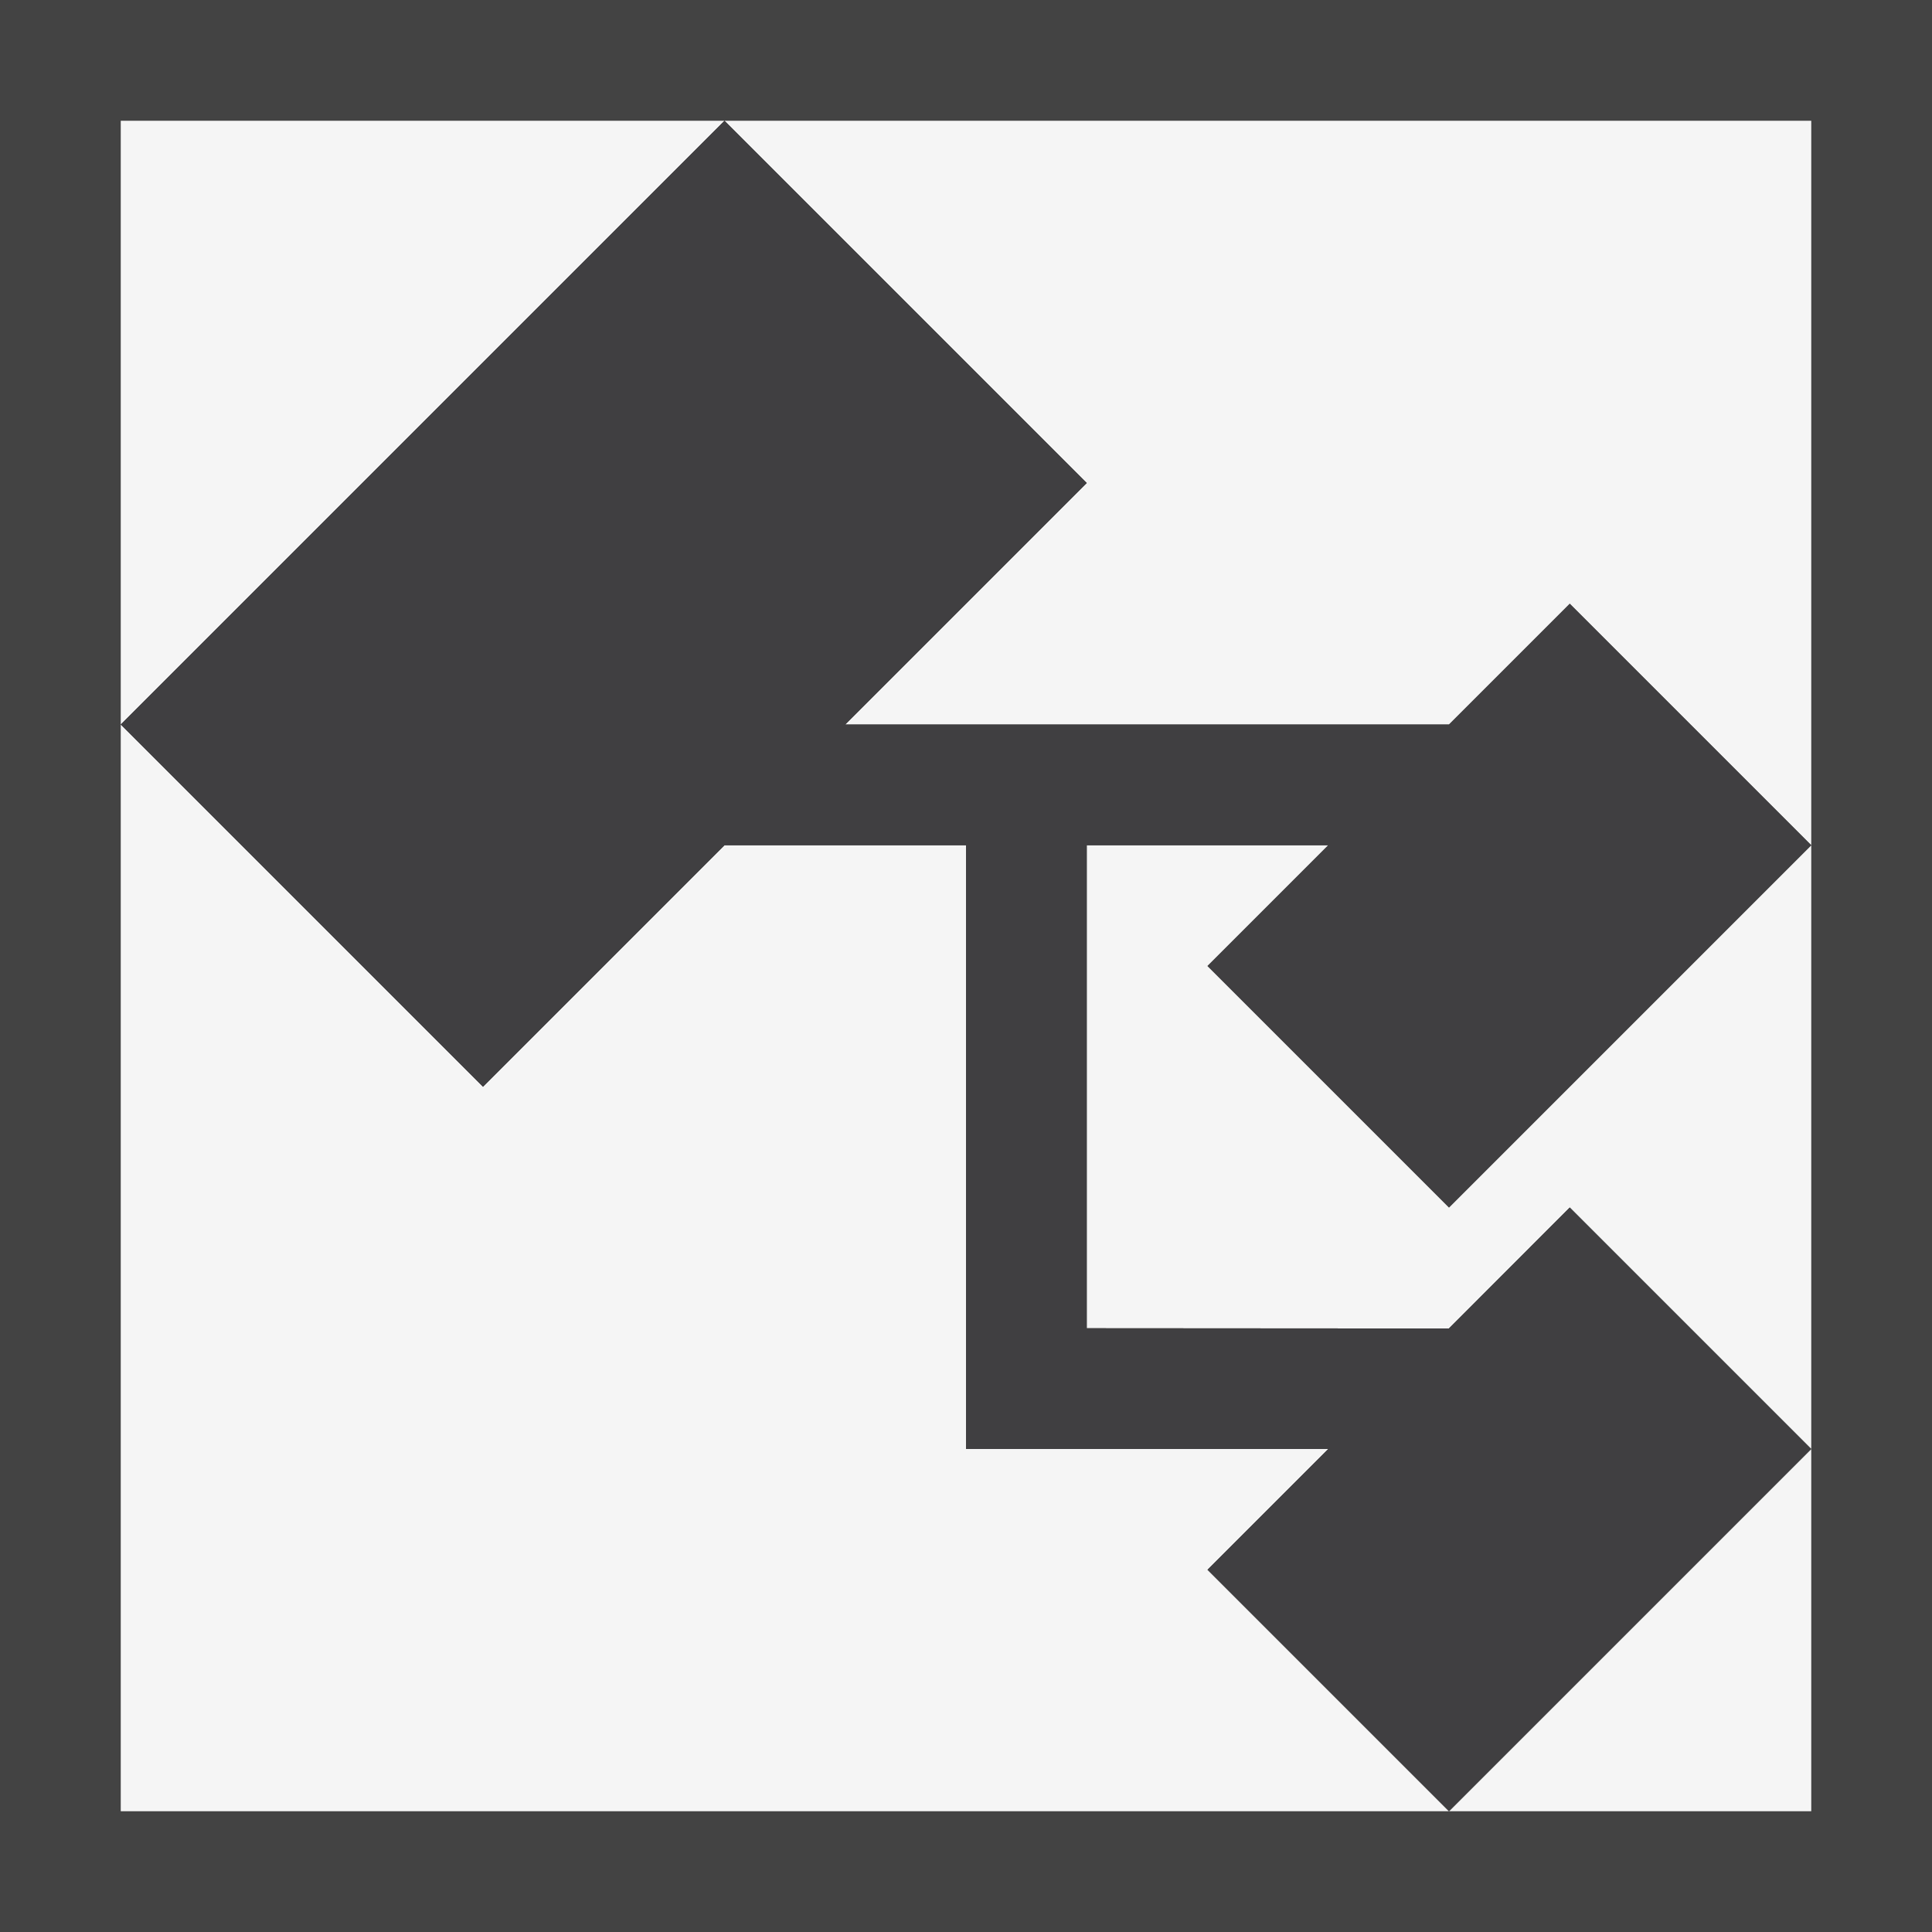 <svg xmlns="http://www.w3.org/2000/svg" viewBox="0 0 16 16"><style>.st0{fill:#434343}.st1{fill:#f5f5f5}.st2{fill:#403F41}</style><path class="st0" d="M0 0h16v16H0z" id="outline"/><path class="st1" d="M6 1L1 6V1h5zm5 11H8V7H6L4 9 1 6v9h11l-2-2 1-1zm4 3v-3l-3 3h3zm-5-7l1-1H9v4l2.999.002L13 10l2 2V7l-3 3-2-2zM6 1l3 3-2 2h5l1-1 2 2V1H6z" id="icon_x5F_bg"/><path class="st2" d="M12 6H7l2-2-3-3-5 5 3 3 2-2h2v5h3l-1 1 2 2 3-3-2-2-1.001 1.002L9 11V7h2l-1 1 2 2 3-3-2-2z" id="icon_x5F_fg"/></svg>